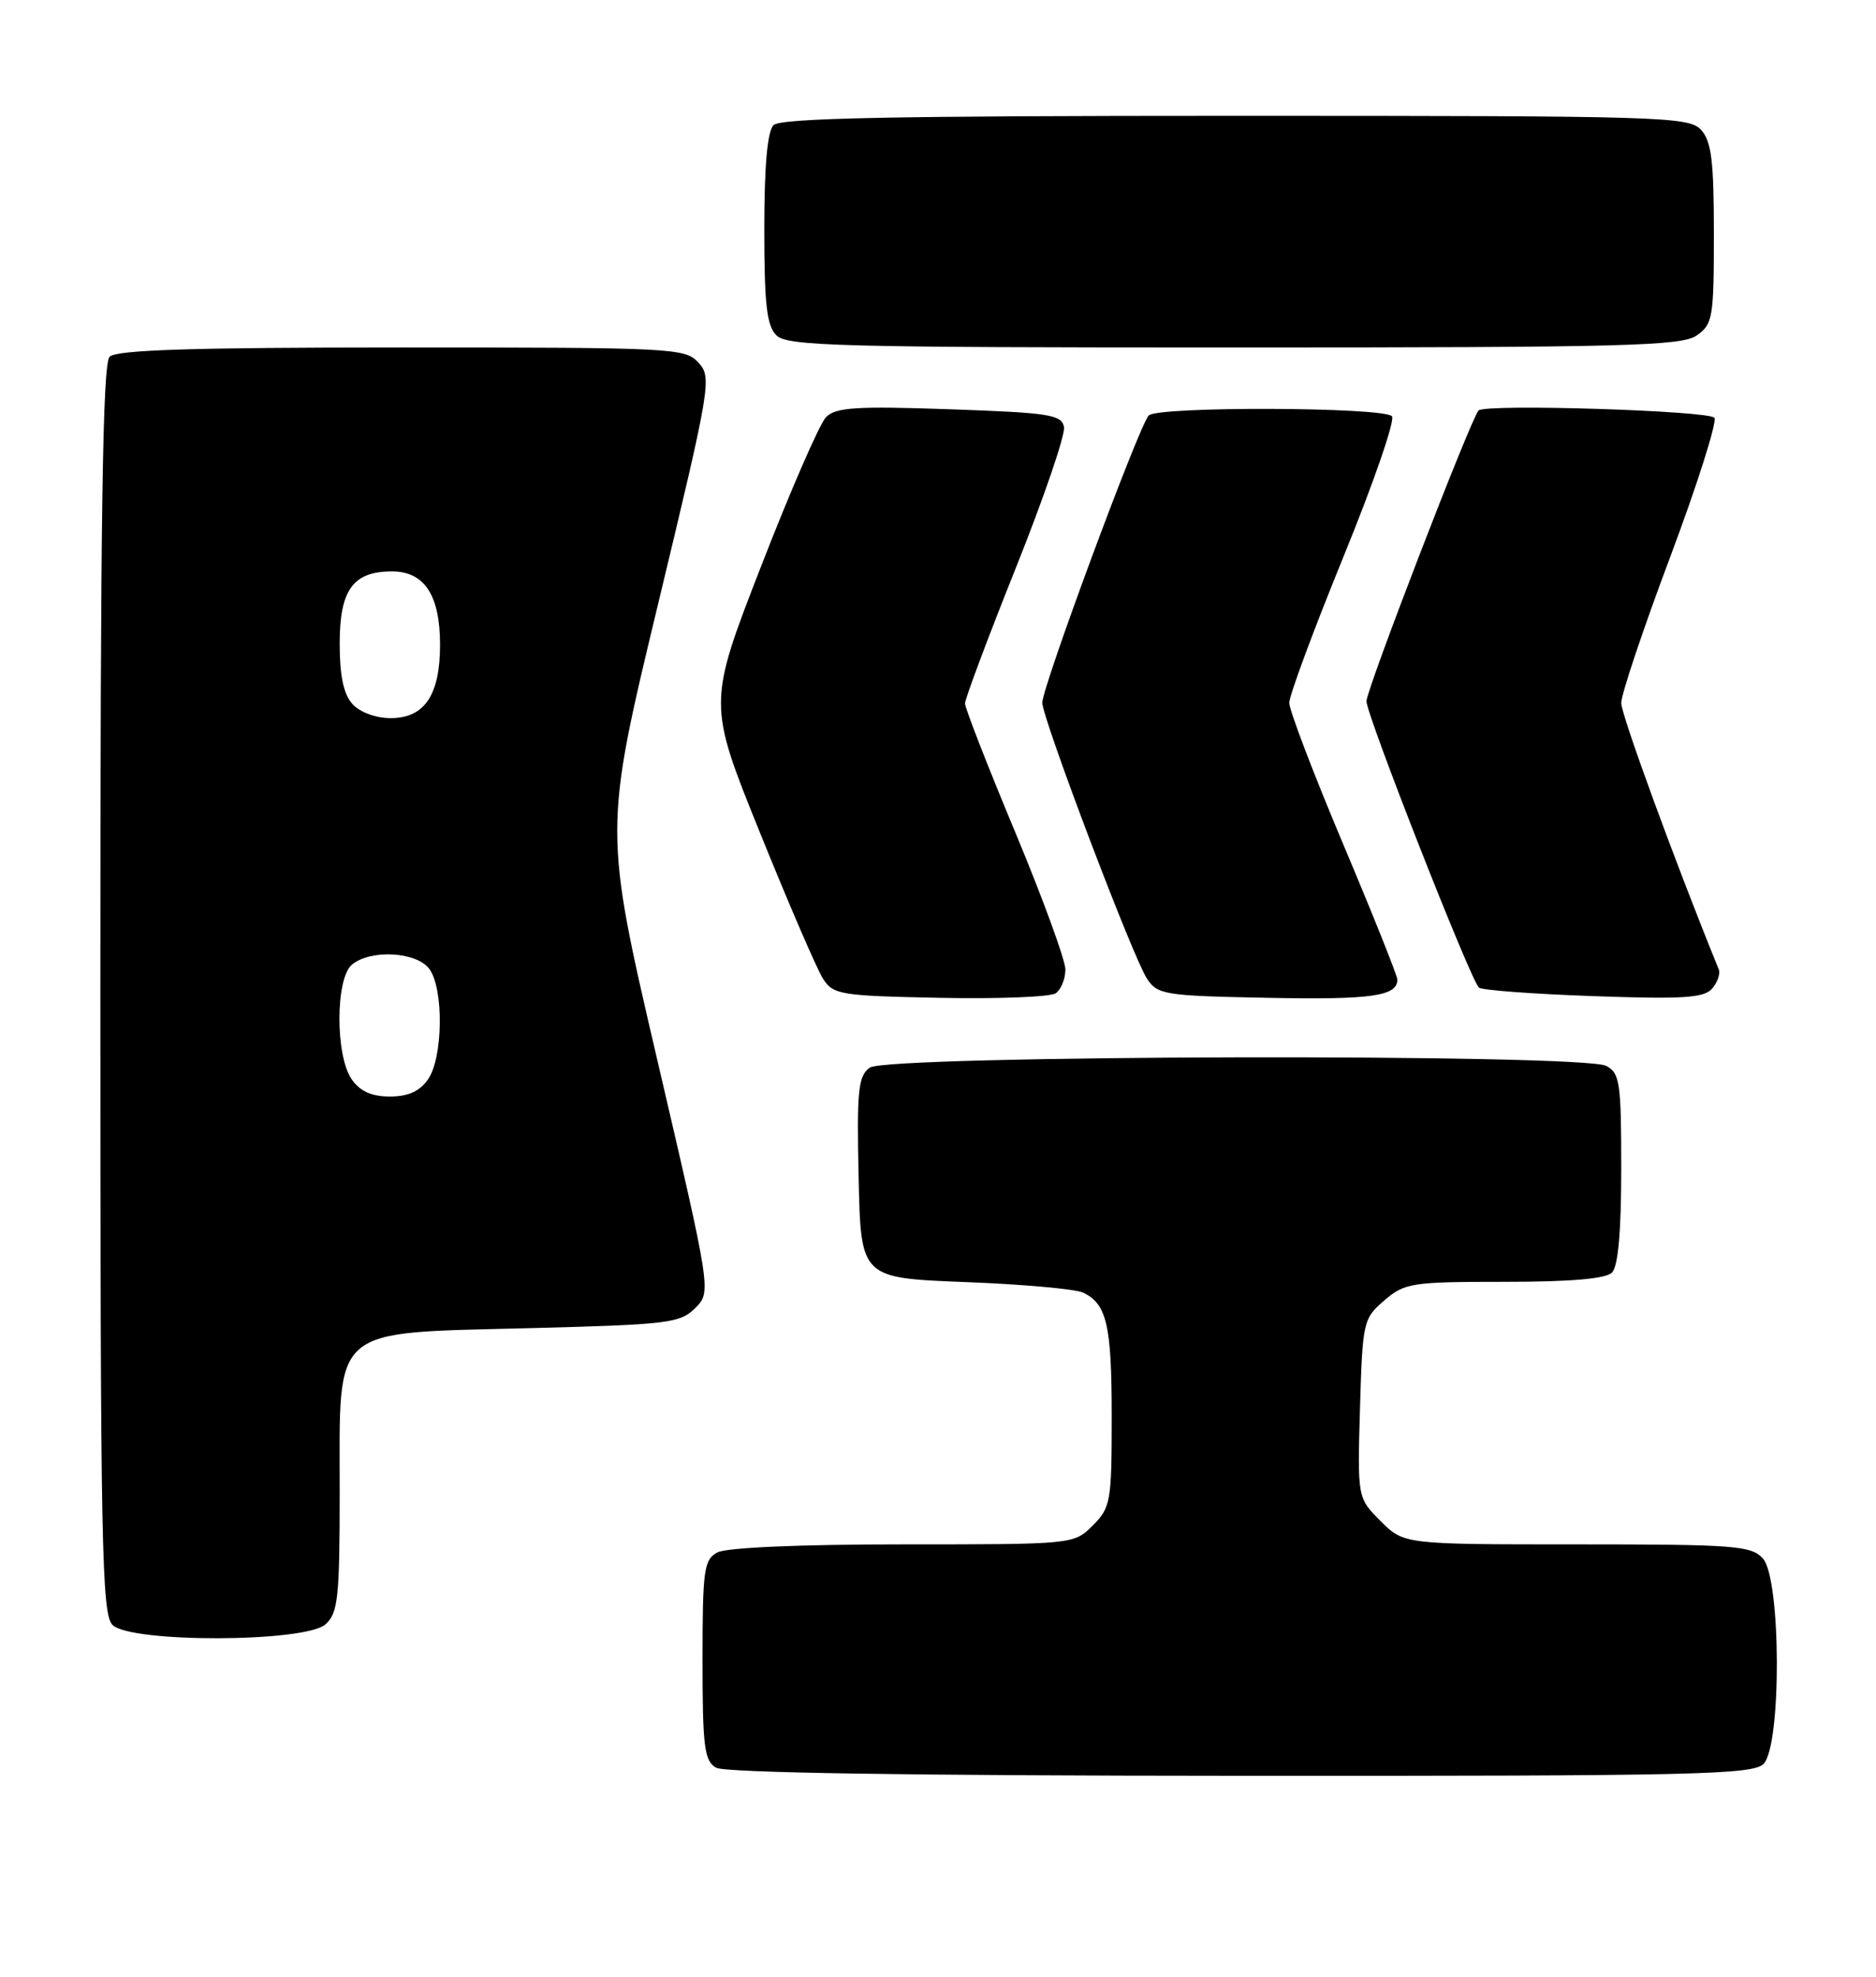 <?xml version="1.0" encoding="UTF-8" standalone="no"?>
<!DOCTYPE svg PUBLIC "-//W3C//DTD SVG 1.1//EN" "http://www.w3.org/Graphics/SVG/1.1/DTD/svg11.dtd" >
<svg xmlns="http://www.w3.org/2000/svg" xmlns:xlink="http://www.w3.org/1999/xlink" version="1.1" viewBox="0 0 243 256">
 <g >
 <path fill="currentColor"
d=" M 228.43 228.43 C 230.78 226.08 230.71 204.44 228.35 201.83 C 226.84 200.16 224.72 200.00 204.27 200.00 C 181.85 200.00 181.85 200.00 178.84 196.99 C 175.83 193.98 175.83 193.98 176.16 182.40 C 176.49 171.14 176.58 170.76 179.31 168.41 C 181.95 166.14 182.83 166.00 194.86 166.00 C 203.43 166.00 207.99 165.61 208.80 164.80 C 209.60 164.00 210.00 159.54 210.00 151.34 C 210.00 140.23 209.82 138.97 208.07 138.04 C 205.04 136.42 114.89 136.63 112.66 138.26 C 111.16 139.36 110.97 141.17 111.22 152.51 C 111.50 165.50 111.50 165.50 125.00 166.03 C 132.43 166.31 139.30 166.93 140.28 167.39 C 143.37 168.86 144.00 171.57 144.00 183.48 C 144.00 194.47 143.87 195.22 141.55 197.55 C 139.09 200.00 139.09 200.00 116.98 200.00 C 103.65 200.00 94.10 200.41 92.93 201.04 C 91.18 201.98 91.00 203.24 91.00 214.99 C 91.00 226.23 91.23 228.03 92.75 228.92 C 93.89 229.58 117.59 229.95 160.68 229.97 C 219.53 230.00 227.03 229.83 228.43 228.43 Z  M 42.17 210.35 C 43.79 208.88 44.00 206.93 44.00 193.02 C 44.00 171.51 42.65 172.67 68.55 172.00 C 86.57 171.54 88.10 171.35 90.05 169.40 C 92.14 167.30 92.14 167.30 85.17 137.40 C 78.20 107.50 78.20 107.50 85.24 78.23 C 92.05 49.92 92.22 48.90 90.49 46.98 C 88.76 45.07 87.32 45.00 52.05 45.00 C 24.88 45.00 15.09 45.31 14.20 46.20 C 13.29 47.11 13.00 66.67 13.00 128.13 C 13.00 200.18 13.17 209.03 14.57 210.43 C 16.93 212.78 39.55 212.71 42.17 210.35 Z  M 138.00 125.55 C 138.00 124.34 135.07 116.33 131.50 107.76 C 127.92 99.20 125.00 91.69 125.00 91.10 C 125.00 90.50 127.96 82.60 131.58 73.55 C 135.20 64.50 138.01 56.29 137.82 55.30 C 137.51 53.69 135.92 53.45 122.99 53.00 C 110.90 52.58 108.25 52.75 107.00 54.02 C 106.17 54.85 102.39 63.54 98.59 73.32 C 91.68 91.11 91.68 91.11 98.43 107.81 C 102.14 116.99 105.81 125.50 106.59 126.72 C 107.93 128.82 108.80 128.96 121.75 129.22 C 129.31 129.37 136.06 129.11 136.75 128.63 C 137.44 128.15 138.00 126.76 138.00 125.55 Z  M 181.00 126.86 C 181.00 126.36 177.85 118.49 174.00 109.36 C 170.15 100.23 167.00 91.98 167.00 91.02 C 167.00 90.06 170.18 81.50 174.06 72.00 C 177.94 62.49 180.75 54.35 180.30 53.90 C 179.10 52.70 149.99 52.61 148.80 53.80 C 147.57 55.03 135.02 88.91 135.01 91.00 C 135.01 93.02 146.72 123.92 148.56 126.72 C 149.93 128.82 150.79 128.96 164.26 129.22 C 177.64 129.48 181.00 129.01 181.00 126.86 Z  M 222.63 125.53 C 217.07 111.90 210.00 92.58 210.00 91.04 C 210.00 89.92 212.86 81.39 216.36 72.08 C 219.85 62.77 222.42 54.68 222.07 54.11 C 221.49 53.18 192.39 52.27 191.52 53.16 C 190.55 54.14 177.00 89.29 177.00 90.81 C 177.00 92.59 190.40 126.73 191.56 127.89 C 191.89 128.23 198.54 128.72 206.33 129.00 C 218.01 129.41 220.72 129.24 221.77 128.03 C 222.47 127.22 222.86 126.09 222.63 125.53 Z  M 219.78 43.44 C 221.86 41.99 222.00 41.14 222.00 30.27 C 222.00 20.87 221.69 18.31 220.35 16.83 C 218.78 15.10 215.59 15.00 160.05 15.00 C 115.77 15.00 101.11 15.29 100.20 16.20 C 99.40 17.00 99.00 21.45 99.00 29.63 C 99.00 39.41 99.31 42.17 100.57 43.43 C 101.96 44.82 108.72 45.00 159.85 45.00 C 210.46 45.00 217.83 44.81 219.78 43.44 Z  M 45.56 139.78 C 43.42 136.72 43.44 126.71 45.59 124.92 C 48.01 122.91 53.98 123.25 55.62 125.49 C 57.50 128.07 57.39 137.00 55.44 139.78 C 54.36 141.33 52.87 142.00 50.50 142.00 C 48.13 142.00 46.64 141.33 45.56 139.78 Z  M 45.65 91.17 C 44.50 89.90 44.00 87.52 44.00 83.33 C 44.00 76.38 45.73 74.00 50.77 74.00 C 54.98 74.00 57.00 77.08 57.00 83.50 C 57.00 90.02 54.99 93.00 50.60 93.00 C 48.68 93.00 46.62 92.24 45.65 91.17 Z "/>
</g>
</svg>